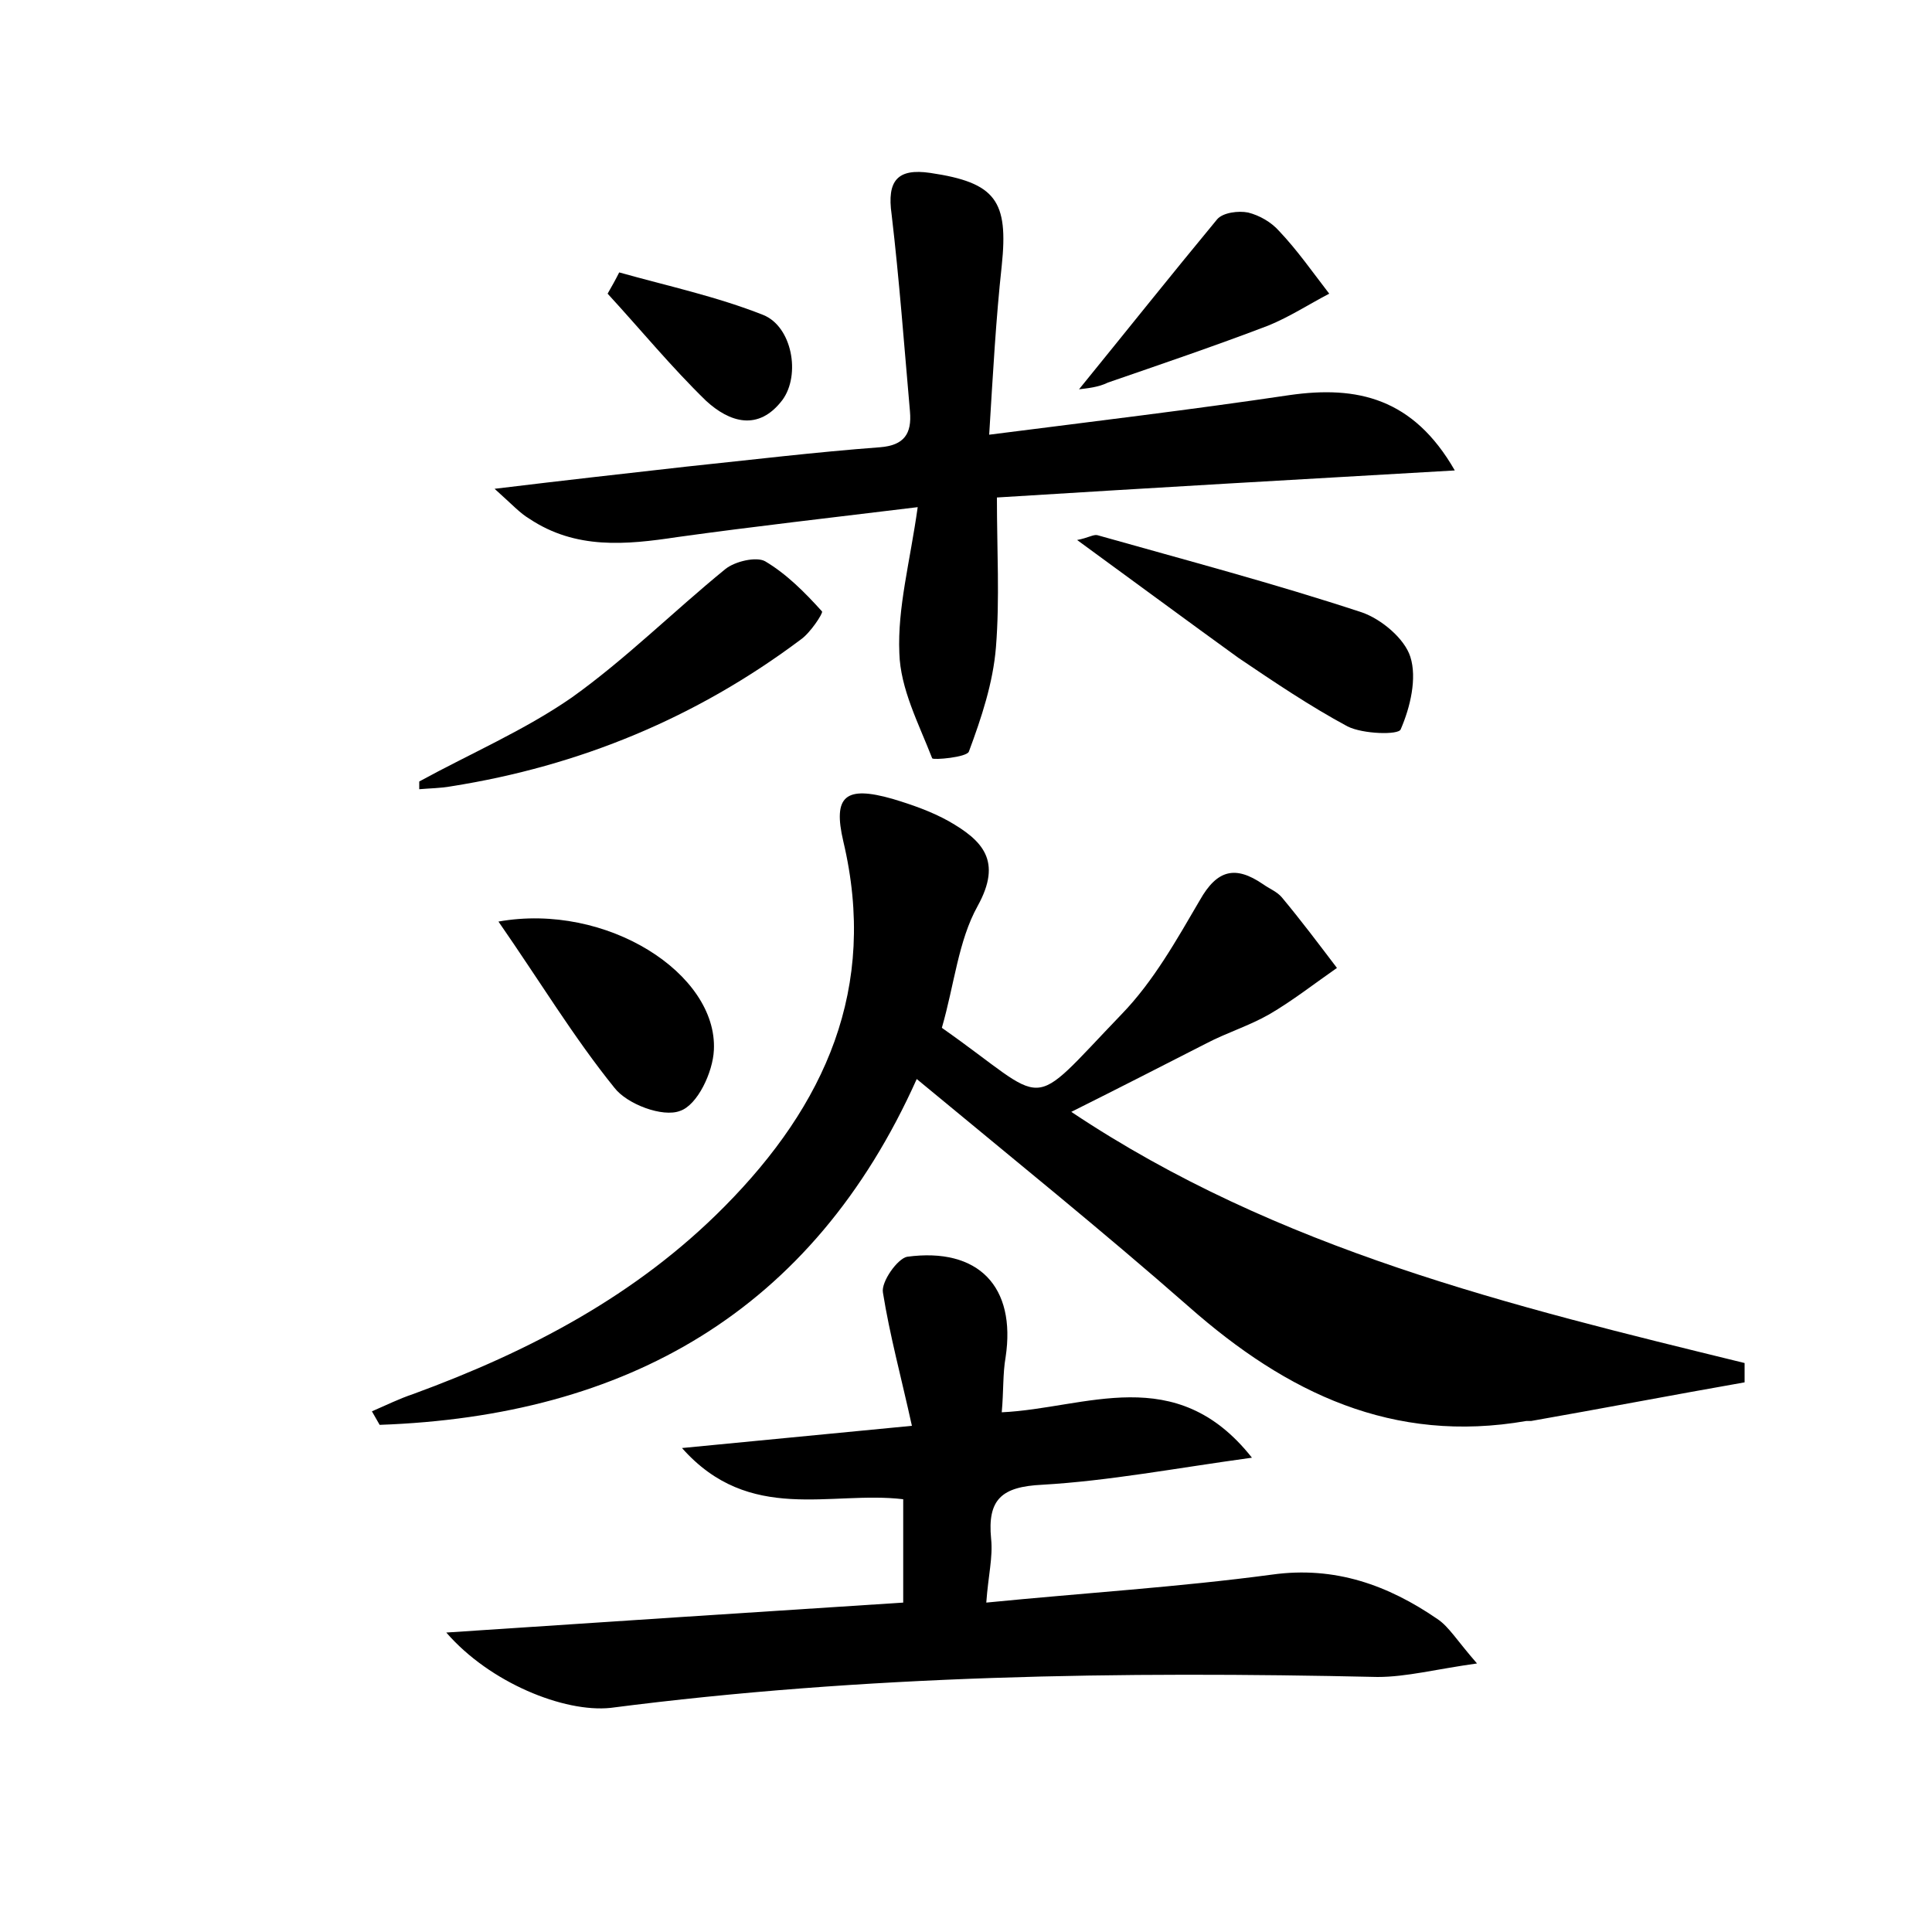 <?xml version="1.0" encoding="utf-8"?>
<!-- Generator: Adobe Illustrator 22.0.0, SVG Export Plug-In . SVG Version: 6.00 Build 0)  -->
<svg version="1.1" id="图层_1" xmlns="http://www.w3.org/2000/svg" xmlns:xlink="http://www.w3.org/1999/xlink" x="0px" y="0px"
	 viewBox="0 0 200 200" style="enable-background:new 0 0 200 200;" xml:space="preserve">
<style type="text/css">
	.st0{fill:#FFFFFF;}
</style>
<g>
	
	<path d="M97.5,106.4c11.4,8,8.6,9,18.6-1.4c3.3-3.4,5.7-7.7,8.1-11.8c1.8-3.2,3.7-3.6,6.5-1.7c0.7,0.5,1.5,0.8,2,1.4
		c2,2.4,3.8,4.8,5.7,7.3c-2.3,1.6-4.6,3.4-7,4.8c-2.1,1.2-4.4,1.9-6.5,3c-4.5,2.3-9,4.6-14,7.1c21.4,14.3,45.6,20.1,69.7,26
		c0,0.7,0,1.3,0,2c-7.4,1.3-14.7,2.7-22.1,4c-0.2,0-0.3,0-0.5,0c-13.8,2.4-24.8-2.9-34.9-11.8c-9-7.9-18.3-15.4-28.2-23.6
		c-10.8,24.1-30.1,34.9-55.6,35.8c-0.3-0.5-0.5-0.9-0.8-1.4c1.4-0.6,2.8-1.3,4.3-1.8c12-4.4,23.1-10.2,32.2-19.4
		c10.4-10.5,15.9-22.6,12.3-37.8c-1.1-4.7,0.2-5.8,5.1-4.4c2,0.6,4,1.3,5.8,2.3c3.5,2,5.6,4.1,3,8.8
		C99.2,97.4,98.8,101.9,97.5,106.4z"/>
	<path d="M46.2,169c16.5-1.1,31.8-2.1,47.3-3.1c0-3.7,0-7.1,0-10.7c-7.5-0.9-15.9,2.6-22.9-5.3c8.3-0.8,15.5-1.5,23.8-2.3
		c-1.1-5-2.3-9.4-3-13.8c-0.2-1.1,1.5-3.5,2.5-3.7c7.4-1,11.3,3.1,10.2,10.4c-0.3,1.7-0.2,3.5-0.4,5.7c8.7-0.4,18-5.3,25.9,4.7
		c-8,1.1-14.8,2.4-21.7,2.8c-4.2,0.2-5.7,1.5-5.3,5.6c0.2,1.9-0.3,3.8-0.5,6.6c10.1-1,19.9-1.6,29.6-2.9c6.5-0.9,12,1.1,17.1,4.6
		c1.2,0.8,2,2.2,4.1,4.6c-4.3,0.6-7.3,1.4-10.3,1.4c-26.6-0.6-53.1-0.2-79.4,3.2C58.4,177.3,50.7,174.2,46.2,169z"/>
	<path d="M51.2,50.6c7.4-0.9,13.7-1.6,19.9-2.3c6.7-0.7,13.3-1.5,20-2c2.5-0.2,3.3-1.4,3.1-3.7c-0.6-6.8-1.1-13.6-1.9-20.4
		c-0.5-3.5,0.6-4.8,4-4.3c6.8,1,8.1,2.9,7.4,9.6c-0.6,5.5-0.9,11-1.3,17.5c11-1.4,21-2.6,31.1-4.1c7-1,12.8,0.3,17.1,7.8
		c-15.7,0.9-31.4,1.8-47.4,2.8c0,5.5,0.3,10.5-0.1,15.5c-0.3,3.7-1.5,7.3-2.8,10.8c-0.2,0.6-3.7,0.9-3.8,0.7
		c-1.4-3.6-3.3-7.2-3.4-10.9c-0.2-4.7,1.1-9.4,1.9-15.1c-9,1.1-17,2-24.9,3.1c-5.3,0.8-10.5,1.3-15.3-1.9
		C53.8,53.1,53.1,52.3,51.2,50.6z"/>
	<path d="M111.5,55.9c1.1-0.2,1.7-0.6,2.1-0.5c9.2,2.6,18.3,5,27.4,8c2,0.7,4.4,2.7,5,4.6c0.7,2.2,0,5.2-1,7.5
		c-0.2,0.6-3.9,0.5-5.5-0.3c-3.9-2.1-7.6-4.6-11.3-7.1C122.8,64.2,117.4,60.2,111.5,55.9z"/>
	<path d="M43.4,80.9c5.3-2.9,10.9-5.3,15.8-8.7c5.6-4,10.5-8.9,15.9-13.3c1-0.8,3.2-1.3,4.1-0.8c2.2,1.3,4.1,3.2,5.9,5.2
		c0.1,0.2-1.2,2.2-2.2,2.9C72.1,74.3,60,79.3,46.7,81.4c-1.1,0.2-2.2,0.2-3.3,0.3C43.4,81.4,43.4,81.2,43.4,80.9z"/>
	<path d="M51.6,95.4c11.2-2,22.7,5.4,22.3,13.3c-0.1,2.3-1.7,5.7-3.5,6.3c-1.8,0.7-5.5-0.7-6.8-2.4C59.4,107.4,55.9,101.6,51.6,95.4
		z"/>
	<path d="M111.7,40.3c4.8-5.9,9.5-11.8,14.3-17.6c0.6-0.7,2.2-0.9,3.2-0.7c1.2,0.3,2.4,1,3.2,1.9c1.9,2,3.5,4.3,5.2,6.5
		c-2.1,1.1-4.1,2.4-6.3,3.3c-5.5,2.1-11.1,4-16.6,5.9C113.7,40.1,112.5,40.2,111.7,40.3z"/>
	<path d="M64.1,28.2c5,1.4,10.1,2.5,14.9,4.4c3,1.2,3.9,6.2,2,8.8c-2.5,3.3-5.5,2.3-7.9,0.1c-3.6-3.5-6.8-7.4-10.2-11.1
		C63.3,29.7,63.7,29,64.1,28.2z"/>
</g>
</svg>
